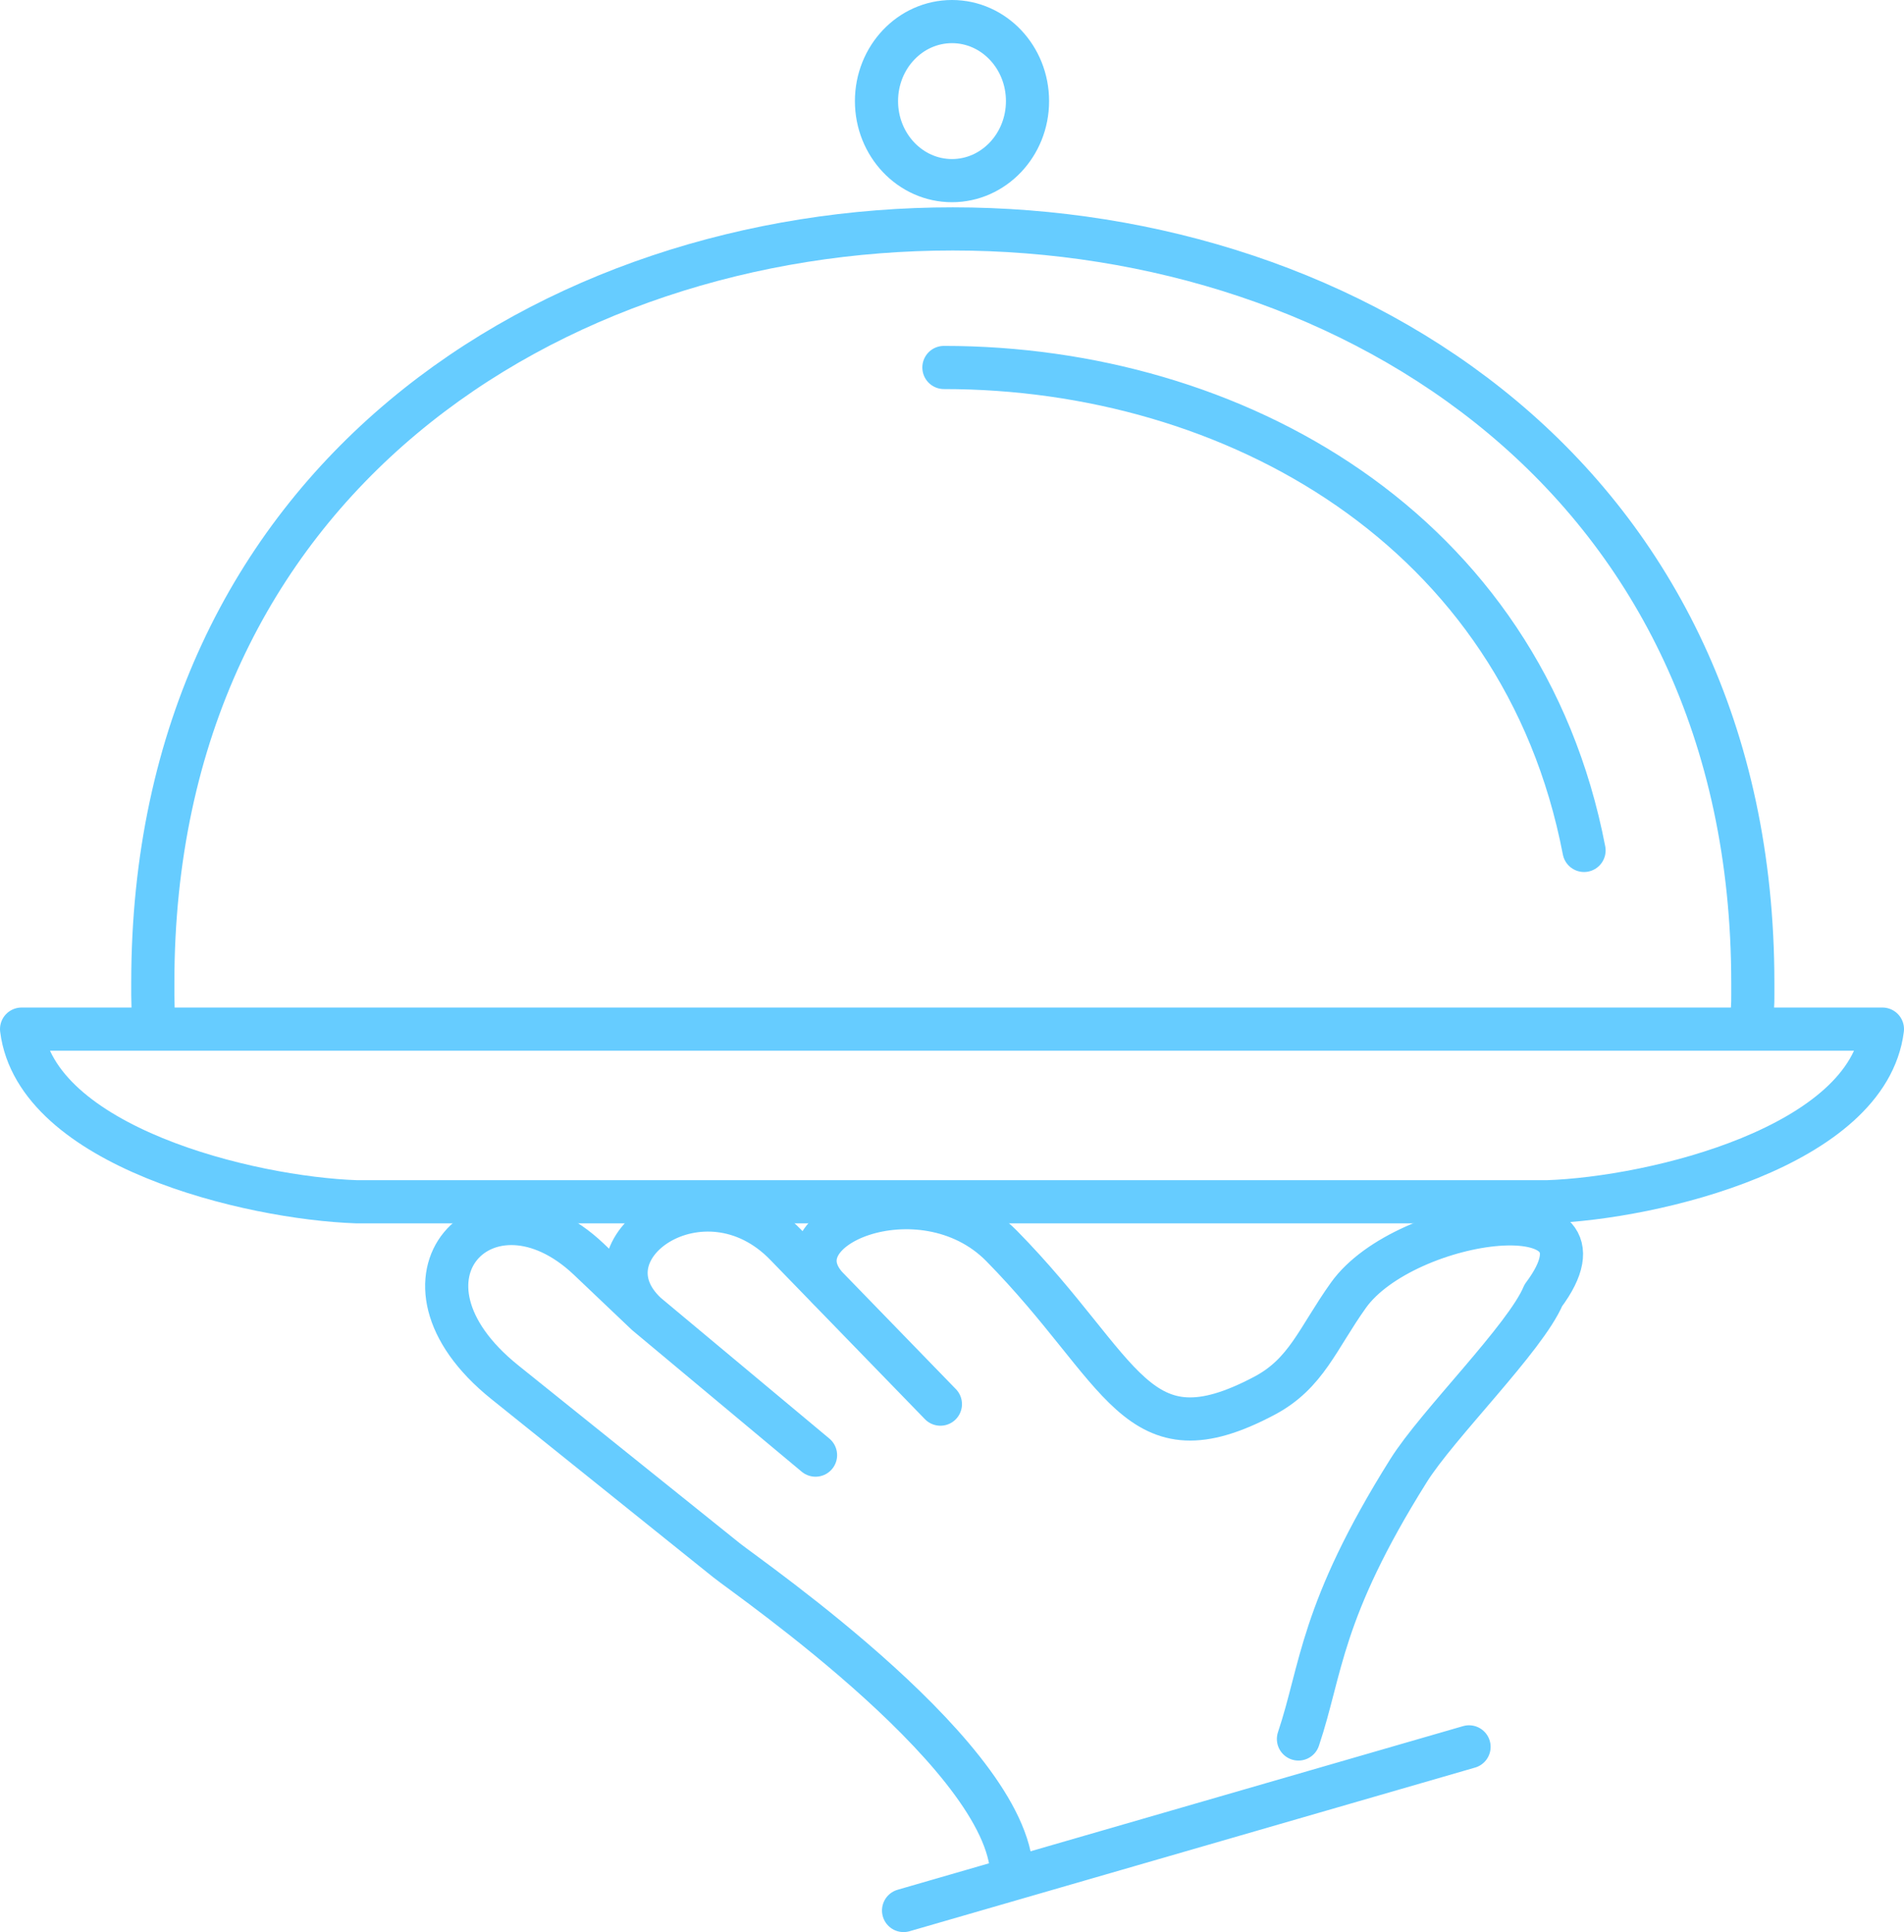 <svg xmlns="http://www.w3.org/2000/svg" viewBox="0 0 353 358.1"><defs><style>.cls-1{fill:none;stroke:#6cf;stroke-linecap:round;stroke-linejoin:round;stroke-width:8px;}</style></defs><title>сatering_1</title><g id="" data-name=""><g id="" data-name="Слой 1"><path class="cls-1" d="M286.85,222.74c20-.68,59.42-10.29,62.15-32H4c2.73,21.71,42.13,31.32,62.15,32ZM28.38,186.8c0-.77-.05-1.56-.05-2.32s0-1.56,0-2.33c0-186.35,296.64-186.24,296.64,0,0,.78,0,1.57,0,2.33s0,1.55-.06,2.32M175,68.11c53.6,0,107.2,29.85,118.68,89.51M176.5,4c7.74,0,14,6.6,14,14.74s-6.28,14.74-14,14.74-14-6.6-14-14.74S168.76,4,176.5,4Z"/><path class="cls-1" d="M272.36,323.77,167.52,354.1m73.21-31.79c4.35-12.93,4-23.56,20.4-49.72,5.36-8.58,21.7-24.62,25-32.5,15.27-20.42-25.71-14.7-36.15,0-5.71,8-7.76,14.47-15.55,18.6-24,12.71-25.88-4.51-48.7-27.73-14.86-15.12-43.55-3.19-31.9,8.17m20.52,21.12L145.66,230.7c-15.23-15.67-38.78.71-25.84,12.81M151.2,269.7l-31.38-26.19-10.64-10.11c-18.63-17.7-39.58,3.52-15.58,22.79l41.1,33c4.15,3.33,53.8,37.46,52.88,59.09"/></g></g></svg>
